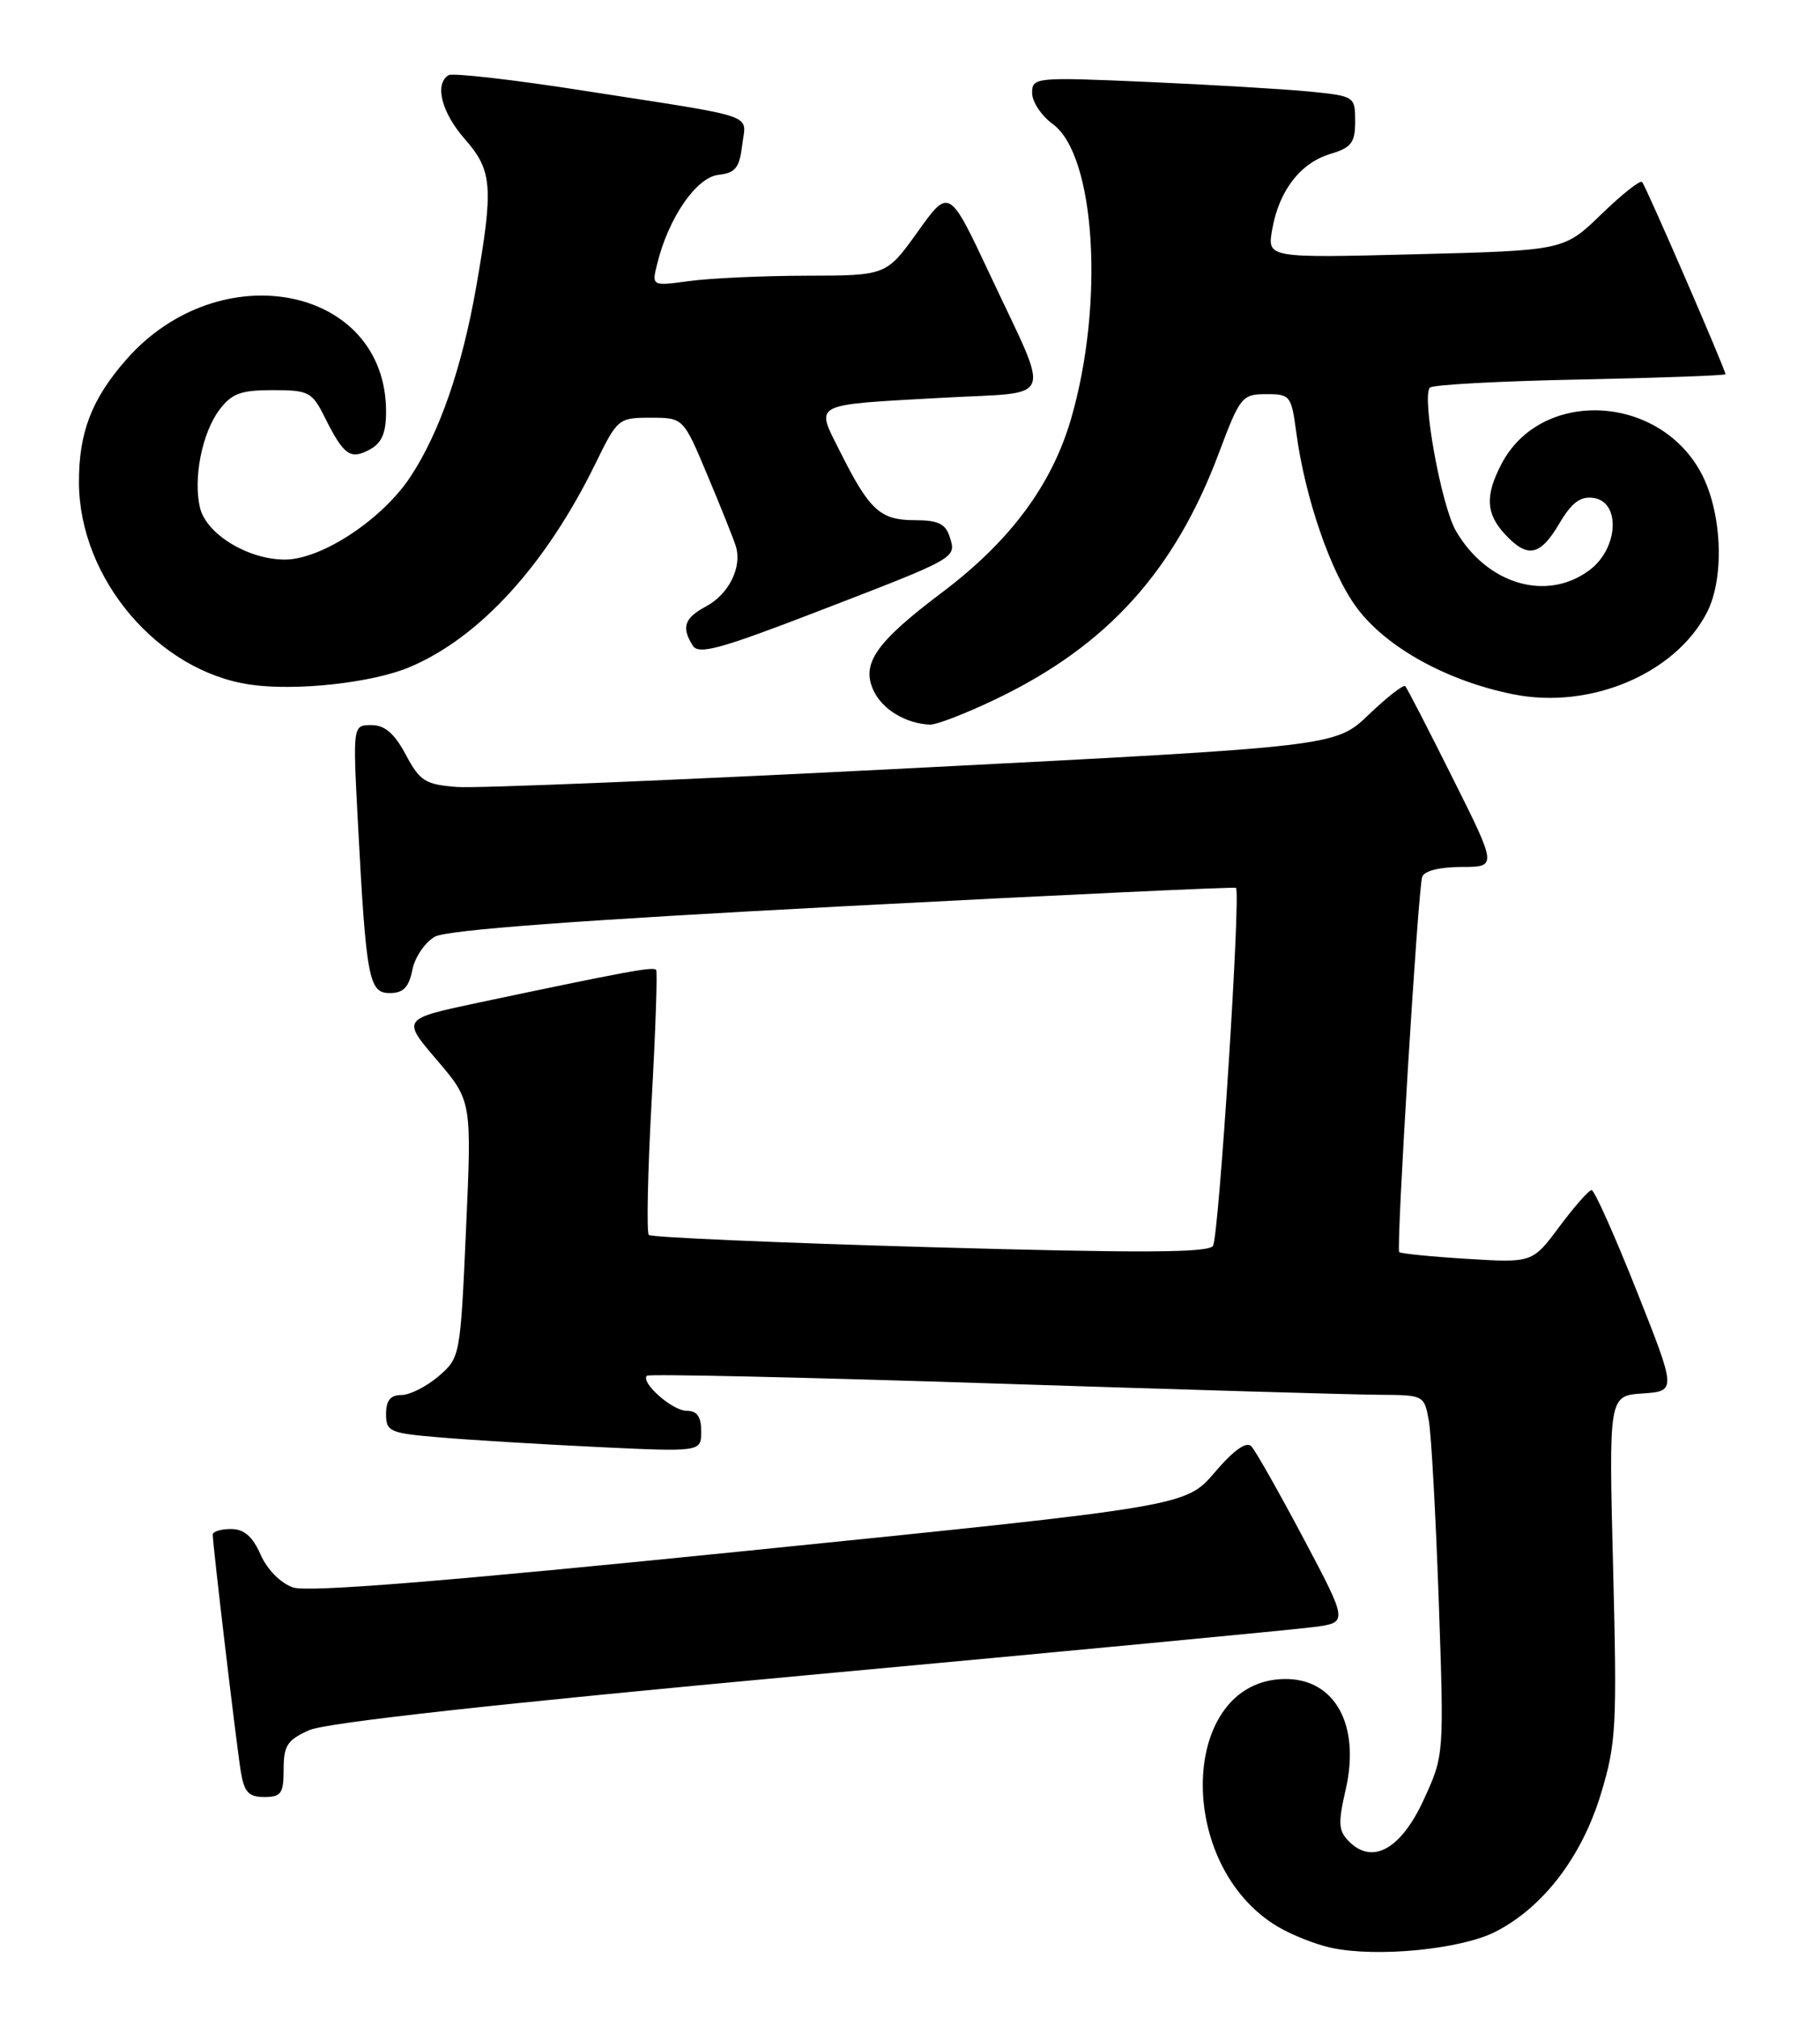 <?xml version="1.0" encoding="UTF-8" standalone="no"?>
<!DOCTYPE svg PUBLIC "-//W3C//DTD SVG 1.1//EN" "http://www.w3.org/Graphics/SVG/1.1/DTD/svg11.dtd" >
<svg xmlns="http://www.w3.org/2000/svg" xmlns:xlink="http://www.w3.org/1999/xlink" version="1.1" viewBox="0 0 231 256">
 <g >
 <path fill="currentColor"
d=" M 189.80 245.10 C 195.86 242.01 200.76 235.61 203.19 227.61 C 205.14 221.18 205.25 219.09 204.74 198.89 C 204.19 177.10 204.19 177.10 208.48 176.80 C 212.78 176.50 212.78 176.50 207.72 163.75 C 204.93 156.74 202.37 151.00 202.01 151.00 C 201.66 151.00 199.83 153.08 197.94 155.61 C 194.50 160.23 194.50 160.23 186.19 159.72 C 181.62 159.44 177.75 159.05 177.59 158.86 C 177.19 158.36 179.98 112.79 180.51 111.25 C 180.77 110.50 182.74 110.00 185.48 110.00 C 190.02 110.00 190.02 110.00 184.39 98.75 C 181.30 92.56 178.59 87.30 178.36 87.06 C 178.14 86.82 176.06 88.44 173.73 90.67 C 169.50 94.71 169.50 94.71 116.00 97.45 C 86.58 98.96 60.48 100.04 58.00 99.85 C 53.97 99.54 53.29 99.11 51.50 95.75 C 50.06 93.05 48.84 92.00 47.14 92.00 C 44.78 92.00 44.78 92.00 45.42 104.25 C 46.47 124.22 46.81 126.00 49.47 126.00 C 51.19 126.00 51.89 125.28 52.34 123.05 C 52.66 121.43 53.96 119.54 55.21 118.84 C 56.77 117.99 73.41 116.75 107.00 114.99 C 134.23 113.56 156.67 112.51 156.87 112.65 C 157.52 113.10 154.71 156.85 153.96 158.07 C 153.41 158.96 144.75 159.00 118.07 158.24 C 98.73 157.69 82.66 156.99 82.35 156.69 C 82.05 156.38 82.21 148.79 82.70 139.82 C 83.20 130.84 83.46 123.30 83.28 123.06 C 82.95 122.61 79.46 123.26 60.75 127.21 C 50.99 129.28 50.99 129.28 55.44 134.48 C 59.88 139.68 59.88 139.68 59.15 155.96 C 58.43 172.12 58.40 172.26 55.66 174.62 C 54.13 175.93 52.01 177.00 50.94 177.00 C 49.56 177.00 49.00 177.69 49.00 179.40 C 49.00 181.64 49.45 181.84 55.75 182.37 C 59.46 182.69 68.46 183.24 75.75 183.59 C 89.00 184.22 89.00 184.22 89.00 181.61 C 89.00 179.74 88.48 179.00 87.15 179.00 C 85.34 179.00 81.26 175.40 82.11 174.55 C 82.35 174.31 102.11 174.75 126.02 175.53 C 149.94 176.31 172.04 176.96 175.14 176.97 C 180.71 177.00 180.78 177.04 181.35 180.25 C 181.67 182.04 182.23 192.32 182.61 203.10 C 183.29 222.69 183.29 222.70 180.72 228.31 C 177.84 234.60 174.22 236.64 171.24 233.66 C 169.87 232.30 169.81 231.35 170.80 227.05 C 172.68 218.88 169.44 212.98 163.10 213.03 C 149.67 213.15 149.01 236.67 162.21 244.47 C 164.00 245.53 167.05 246.73 168.99 247.14 C 174.76 248.38 185.43 247.33 189.80 245.10 Z  M 36.00 224.48 C 36.00 221.48 36.47 220.76 39.25 219.52 C 41.38 218.57 63.16 216.16 102.50 212.54 C 135.50 209.50 164.44 206.75 166.80 206.43 C 171.10 205.86 171.10 205.86 165.44 195.18 C 162.32 189.31 159.35 184.05 158.82 183.50 C 158.20 182.85 156.59 183.99 154.18 186.81 C 150.49 191.12 150.49 191.12 95.17 196.73 C 56.29 200.67 39.06 202.06 37.18 201.41 C 35.62 200.87 33.90 199.13 33.07 197.24 C 32.05 194.93 30.97 194.00 29.32 194.00 C 28.04 194.00 27.00 194.32 27.00 194.71 C 27.00 195.97 30.01 221.39 30.56 224.75 C 30.99 227.39 31.55 228.00 33.55 228.00 C 35.69 228.00 36.00 227.55 36.00 224.48 Z  M 126.53 88.64 C 140.56 81.89 149.10 72.44 154.72 57.44 C 157.38 50.35 157.64 50.02 160.69 50.01 C 163.74 50.00 163.90 50.20 164.51 54.75 C 165.62 63.17 168.93 72.76 172.26 77.18 C 176.02 82.19 183.73 86.43 192.11 88.10 C 201.85 90.04 212.63 85.49 216.64 77.73 C 218.96 73.24 218.56 64.73 215.79 59.78 C 210.25 49.90 195.47 49.39 190.55 58.91 C 188.47 62.92 188.60 65.19 191.04 67.81 C 193.89 70.87 195.48 70.55 197.91 66.43 C 199.49 63.76 200.58 62.94 202.26 63.18 C 205.74 63.68 205.41 69.61 201.74 72.34 C 196.33 76.38 188.77 74.17 184.80 67.38 C 182.94 64.22 180.41 50.26 181.49 49.18 C 181.86 48.81 190.45 48.35 200.58 48.15 C 210.71 47.94 219.00 47.64 219.00 47.48 C 219.00 46.89 208.87 23.54 208.42 23.09 C 208.16 22.83 205.83 24.68 203.23 27.20 C 198.50 31.78 198.50 31.78 179.66 32.26 C 160.83 32.74 160.83 32.74 161.47 29.12 C 162.33 24.20 165.03 20.69 168.83 19.54 C 171.53 18.73 172.00 18.11 172.00 15.39 C 172.00 12.24 171.93 12.19 166.25 11.62 C 163.09 11.31 153.86 10.76 145.75 10.40 C 131.37 9.77 131.00 9.81 131.00 11.80 C 131.00 12.92 132.18 14.69 133.62 15.74 C 139.04 19.69 140.20 38.51 135.94 53.15 C 133.50 61.54 128.20 68.67 119.58 75.16 C 111.20 81.47 109.30 84.17 110.85 87.57 C 111.95 89.99 114.94 91.81 118.03 91.94 C 118.87 91.97 122.69 90.49 126.53 88.64 Z  M 52.00 84.64 C 60.89 80.89 69.29 71.68 75.61 58.75 C 78.36 53.12 78.51 53.00 82.57 53.00 C 86.73 53.00 86.73 53.00 89.77 60.25 C 91.45 64.24 93.07 68.29 93.38 69.26 C 94.23 71.92 92.53 75.38 89.61 76.94 C 86.85 78.42 86.46 79.59 87.93 81.92 C 88.68 83.10 91.43 82.34 103.70 77.61 C 121.59 70.72 121.40 70.83 120.54 68.12 C 120.01 66.45 119.06 66.00 116.09 66.00 C 111.72 66.00 110.35 64.74 106.63 57.31 C 103.48 51.03 102.77 51.41 119.78 50.46 C 134.10 49.66 133.43 51.44 125.66 34.87 C 120.47 23.83 120.47 23.83 116.49 29.39 C 112.50 34.96 112.50 34.96 102.39 34.98 C 96.83 34.99 90.12 35.30 87.49 35.66 C 82.70 36.31 82.70 36.31 83.43 33.41 C 84.86 27.62 88.38 22.52 91.16 22.19 C 93.35 21.94 93.86 21.30 94.20 18.41 C 94.68 14.34 96.66 15.02 74.18 11.52 C 65.21 10.11 57.44 9.23 56.93 9.54 C 55.12 10.66 56.04 14.28 59.00 17.65 C 62.50 21.64 62.66 23.68 60.45 36.35 C 58.64 46.66 55.80 54.87 52.09 60.50 C 48.50 65.93 40.80 71.00 36.14 71.00 C 31.49 70.99 26.24 67.80 25.40 64.48 C 24.49 60.81 25.62 54.98 27.83 52.02 C 29.40 49.93 30.54 49.50 34.61 49.50 C 39.17 49.50 39.61 49.73 41.19 52.89 C 43.62 57.76 44.45 58.36 46.89 57.06 C 48.46 56.22 49.00 54.97 49.00 52.21 C 48.99 36.29 27.92 32.08 16.03 45.62 C 11.63 50.63 10.00 54.88 10.02 61.22 C 10.07 73.40 20.03 85.15 31.75 86.86 C 37.55 87.71 47.27 86.64 52.00 84.64 Z "/>
</g>
</svg>